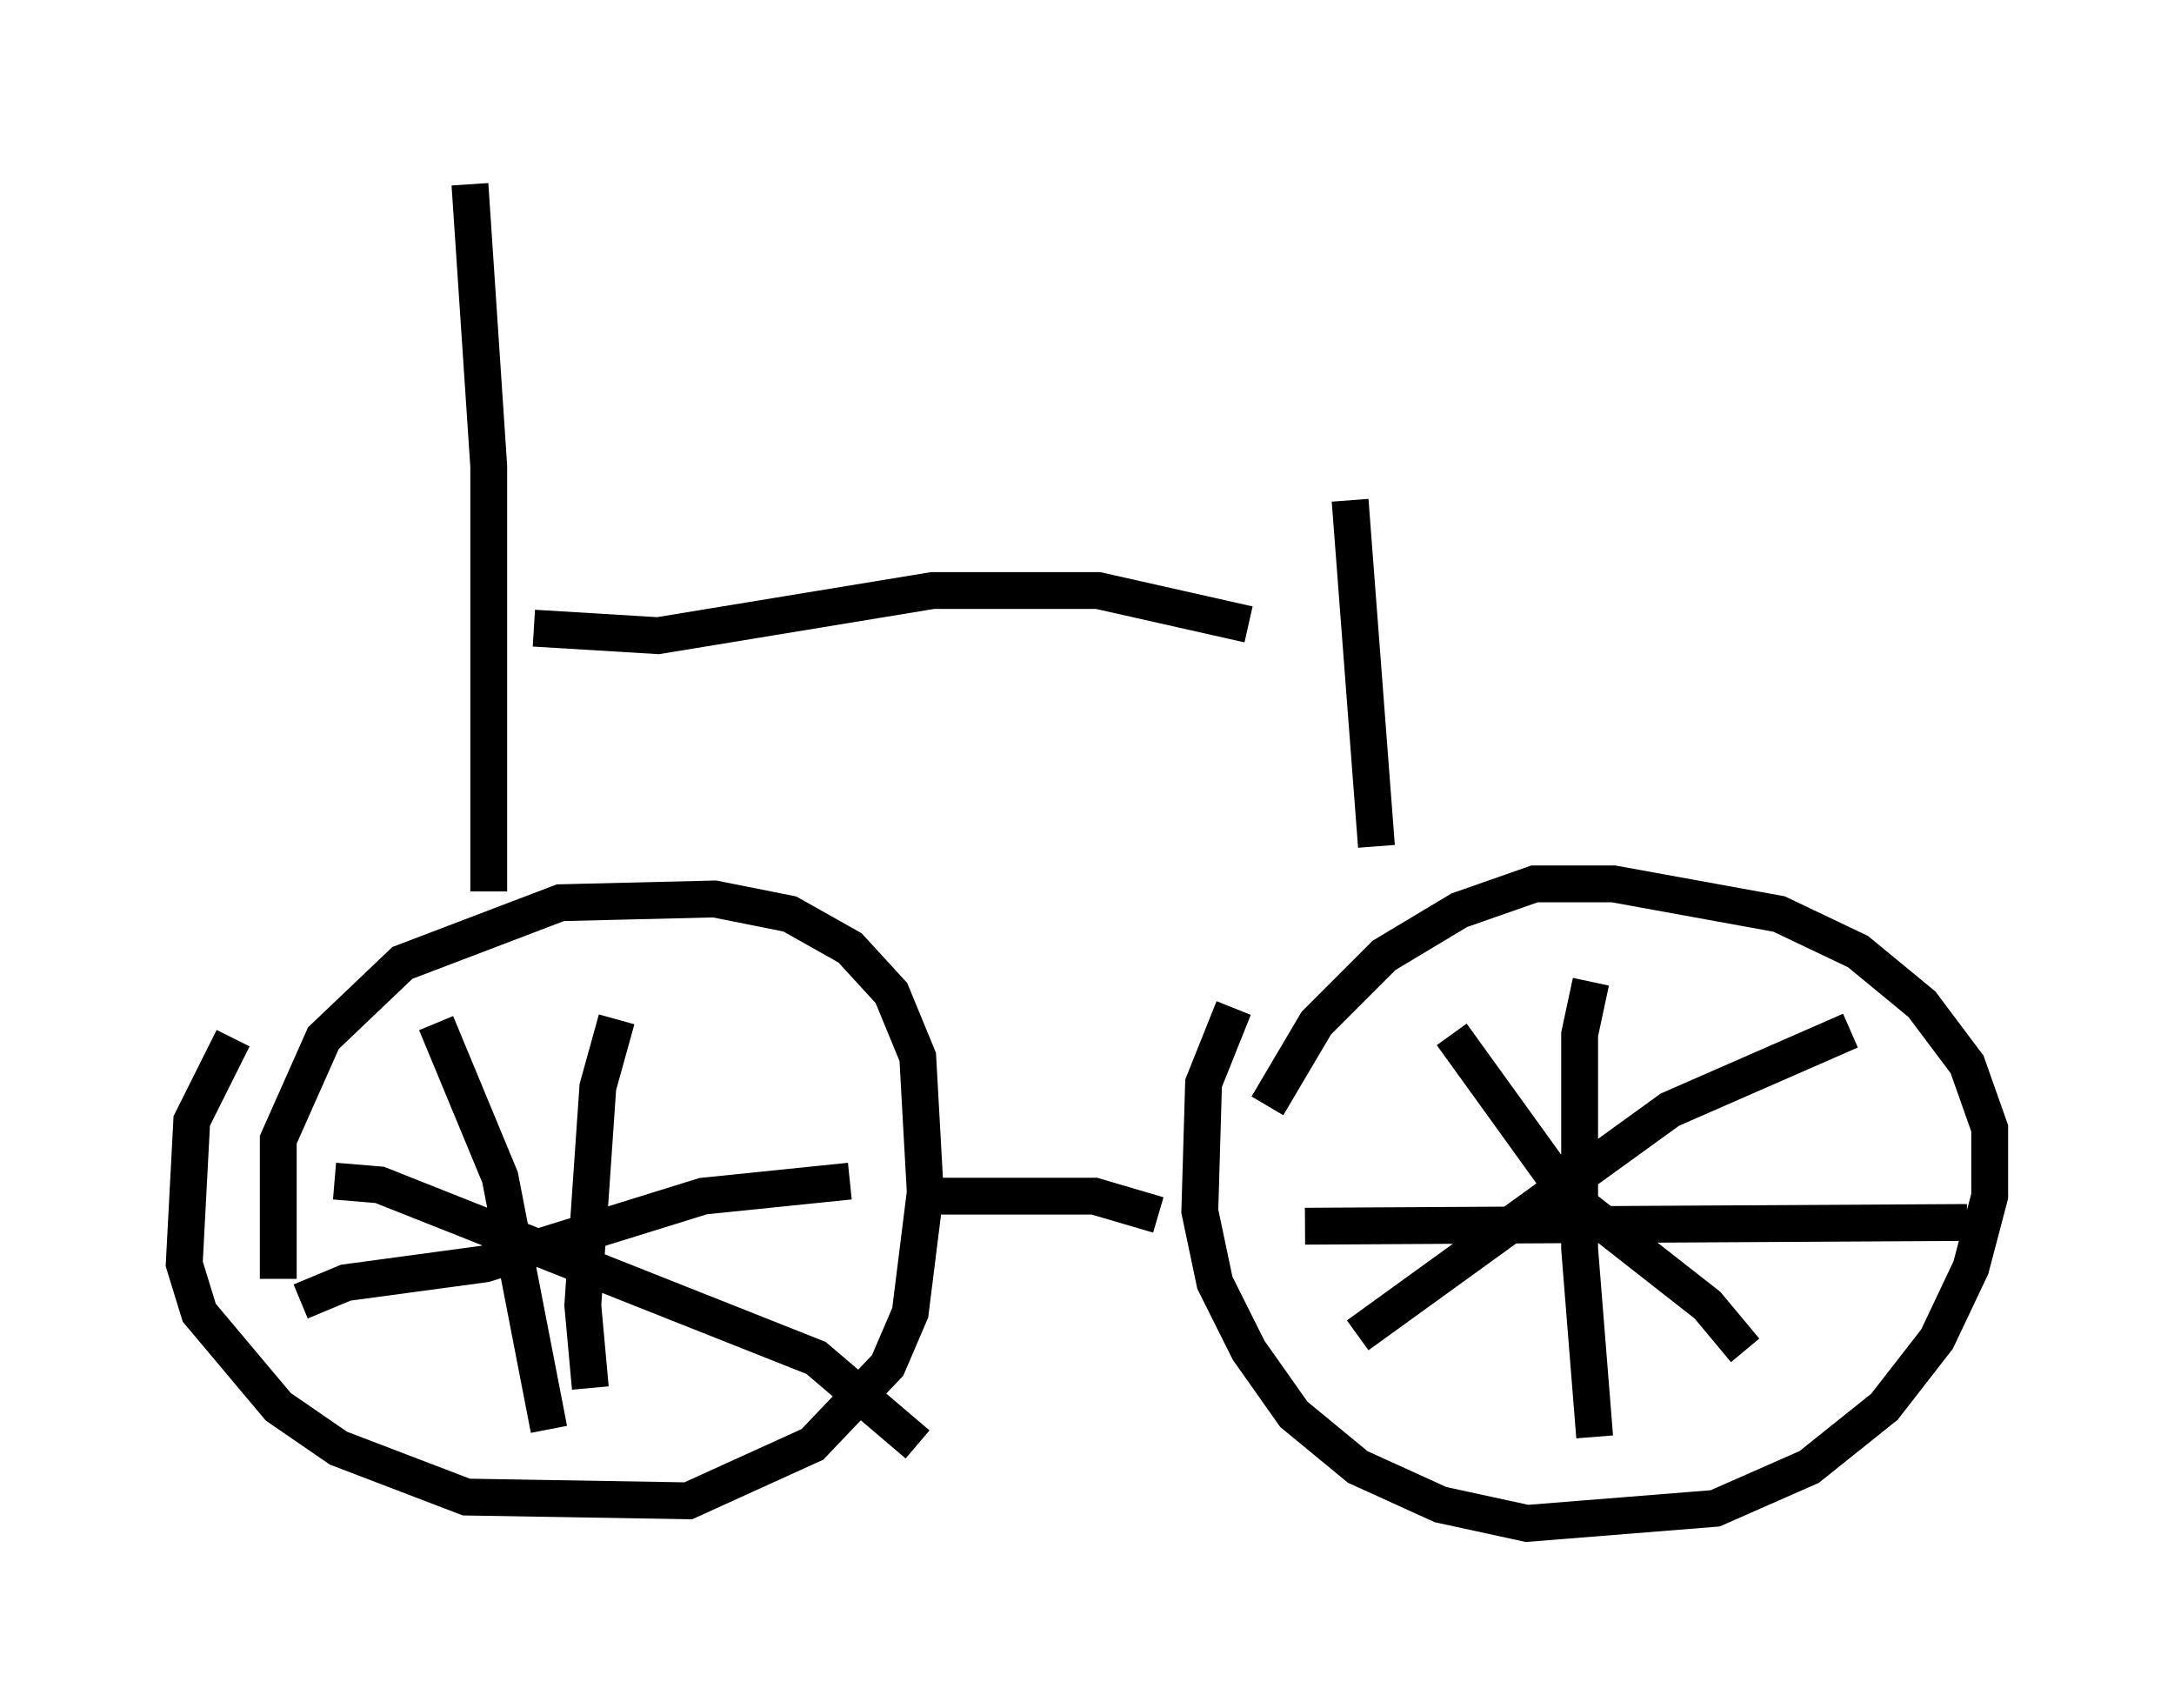 <?xml version="1.0" encoding="utf-8" ?>
<svg baseProfile="full" height="46.342" version="1.1" width="59.001" xmlns="http://www.w3.org/2000/svg" xmlns:ev="http://www.w3.org/2001/xml-events" xmlns:xlink="http://www.w3.org/1999/xlink"><defs /><rect fill="white" height="46.342" width="59.001" x="0" y="0" /><path d="M7.756, 27.356 m-1.429, 0.817 l-1.123, 2.246 -0.204, 3.879 l0.408, 1.327 2.144, 2.552 l1.633, 1.123 3.471, 1.327 l6.023, 0.102 3.369, -1.531 l2.042, -2.144 0.613, -1.429 l0.408, -3.267 -0.204, -3.675 l-0.715, -1.735 -1.123, -1.225 l-1.633, -0.919 -2.042, -0.408 l-4.185, 0.102 -4.288, 1.633 l-2.144, 2.042 -1.225, 2.756 l0.0, 3.777 m25.929, -7.35 l-0.817, 2.042 -0.102, 3.471 l0.408, 1.94 0.919, 1.838 l1.225, 1.735 1.735, 1.429 l2.246, 1.021 2.348, 0.51 l5.104, -0.408 2.552, -1.123 l2.042, -1.633 1.429, -1.838 l0.919, -1.94 0.51, -1.94 l0.0, -1.838 -0.613, -1.735 l-1.225, -1.633 -1.735, -1.429 l-2.144, -1.021 -4.492, -0.817 l-2.144, 0.0 -2.042, 0.715 l-2.042, 1.225 -1.838, 1.838 l-1.327, 2.246 m-9.392, 2.45 l4.696, 0.0 1.735, 0.51 m7.963, -4.9 l3.165, 4.39 3.777, 2.96 l1.021, 1.225 m2.858, -8.677 l-4.9, 2.144 -8.473, 6.125 m6.329, -9.596 l-0.306, 1.429 0.0, 5.819 l0.408, 5.104 m-7.861, -5.717 l17.967, -0.102 m-41.548, -5.41 l1.735, 4.185 1.327, 6.84 m-6.738, -3.471 l1.225, -0.51 3.777, -0.51 l5.921, -1.838 3.981, -0.408 m-6.329, -4.39 l-0.51, 1.838 -0.408, 5.921 l0.204, 2.246 m-6.942, -5.615 l1.225, 0.102 11.842, 4.696 l2.756, 2.348 m-12.148, -34.198 l0.51, 7.656 0.0, 11.536 m1.225, -7.146 l3.369, 0.204 7.452, -1.225 l4.492, 0.0 4.083, 0.919 m2.756, -3.369 l0.715, 9.392 " fill="none" stroke="black" stroke-width="1" /></svg>